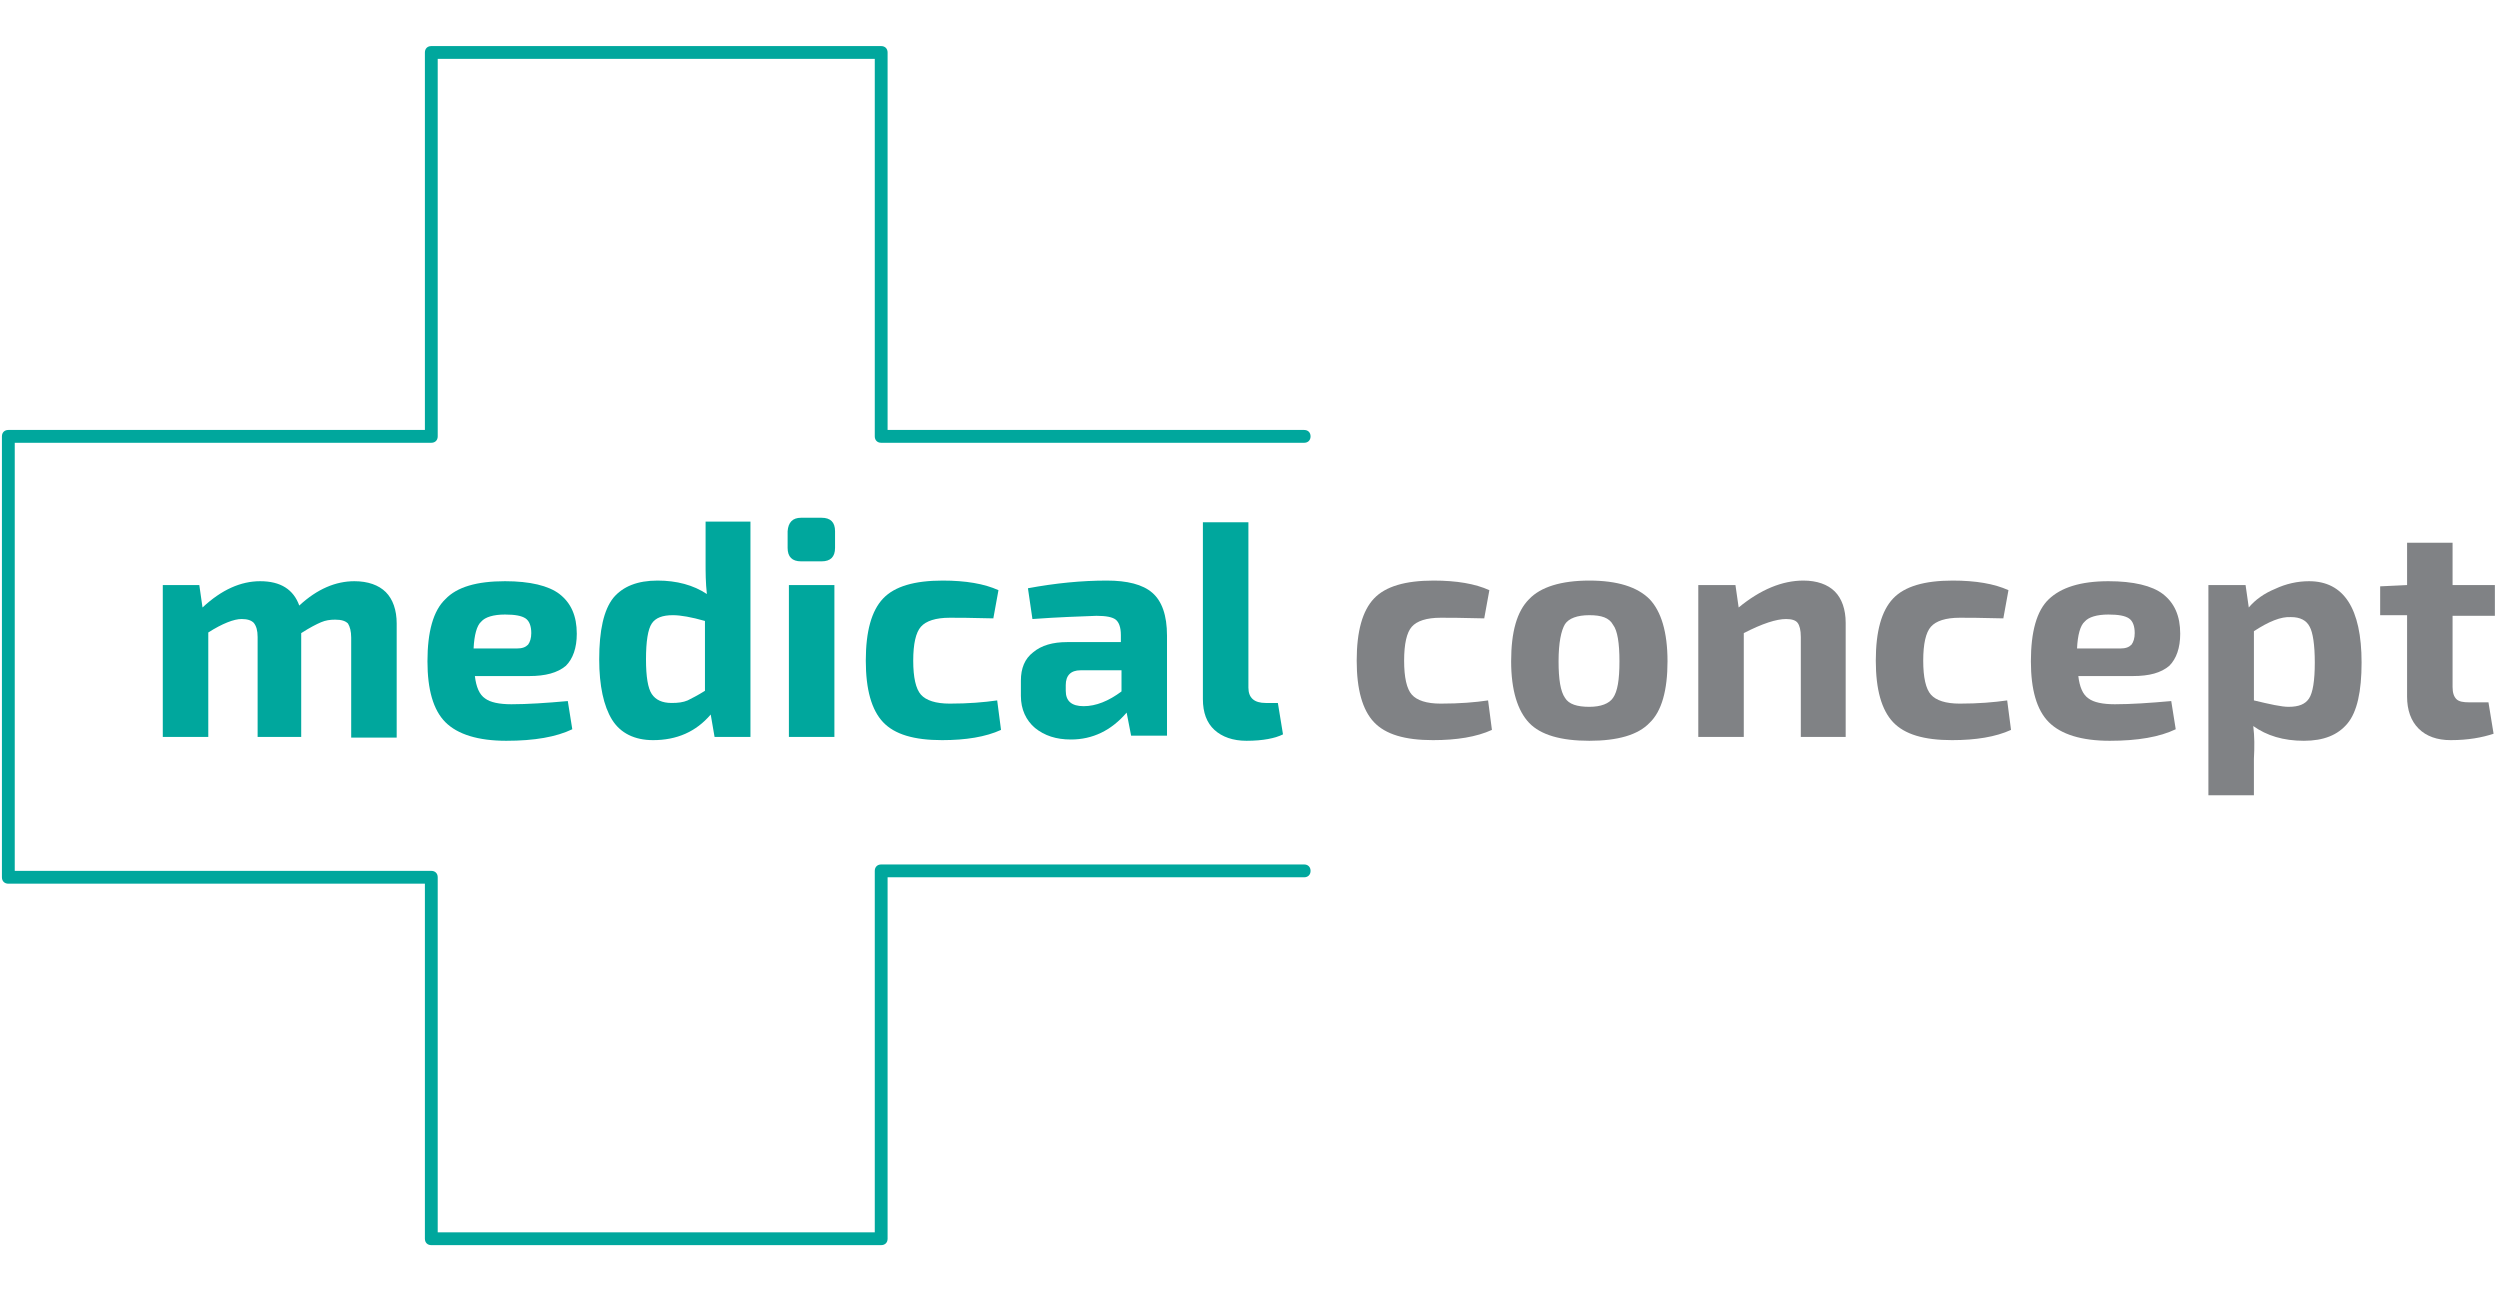 <?xml version="1.0" encoding="UTF-8" standalone="no"?><!DOCTYPE svg PUBLIC "-//W3C//DTD SVG 1.1//EN" "http://www.w3.org/Graphics/SVG/1.1/DTD/svg11.dtd"><svg width="159" height="82" viewBox="0 0 166 80" version="1.1" xmlns="http://www.w3.org/2000/svg" xmlns:xlink="http://www.w3.org/1999/xlink" xml:space="preserve" xmlns:serif="http://www.serif.com/" style="fill-rule:evenodd;clip-rule:evenodd;stroke-linejoin:round;stroke-miterlimit:1.414;"><g id="Group-2"><g id="Group"><path id="Path" d="M13.234,36.043l0.213,1.489c1.276,-1.192 2.553,-1.745 3.83,-1.745c1.361,0 2.212,0.553 2.595,1.617c1.192,-1.106 2.426,-1.617 3.66,-1.617c0.894,0 1.617,0.256 2.085,0.724c0.468,0.468 0.723,1.191 0.723,2.085l0,7.574l-3.021,0l0,-6.638c0,-0.426 -0.085,-0.723 -0.213,-0.936c-0.17,-0.17 -0.425,-0.256 -0.851,-0.256c-0.34,0 -0.638,0.043 -0.936,0.171c-0.298,0.127 -0.723,0.34 -1.319,0.723l0,6.894l-2.894,0l0,-6.639c0,-0.425 -0.085,-0.723 -0.255,-0.936c-0.17,-0.17 -0.425,-0.255 -0.808,-0.255c-0.511,0 -1.277,0.298 -2.213,0.893l0,6.937l-3.021,0l0,-10.085l2.425,0Z" style="fill:#00a79d;"/><path id="Shape" d="M35.149,42.085l-3.617,0c0.085,0.724 0.298,1.234 0.681,1.489c0.34,0.256 0.936,0.383 1.744,0.383c1.064,0 2.341,-0.085 3.745,-0.212l0.298,1.872c-1.064,0.511 -2.511,0.766 -4.383,0.766c-1.872,0 -3.234,-0.426 -4.043,-1.234c-0.808,-0.809 -1.191,-2.17 -1.191,-4.043c0,-1.957 0.383,-3.361 1.191,-4.127c0.766,-0.809 2.086,-1.192 3.958,-1.192c1.659,0 2.894,0.298 3.617,0.851c0.766,0.596 1.149,1.447 1.149,2.639c0,0.936 -0.255,1.659 -0.724,2.127c-0.553,0.468 -1.361,0.681 -2.425,0.681Zm-3.702,-1.83l2.851,0c0.383,0 0.596,-0.085 0.766,-0.255c0.127,-0.17 0.213,-0.426 0.213,-0.766c0,-0.468 -0.128,-0.808 -0.383,-0.979c-0.256,-0.17 -0.681,-0.255 -1.362,-0.255c-0.766,0 -1.319,0.17 -1.575,0.468c-0.297,0.255 -0.468,0.894 -0.51,1.787Z" style="fill:#00a79d;fill-rule:nonzero;"/><path id="Shape1" serif:id="Shape" d="M49.83,31.83l0,14.298l-2.383,0l-0.256,-1.49c-0.978,1.149 -2.255,1.702 -3.829,1.702c-1.234,0 -2.171,-0.468 -2.724,-1.361c-0.553,-0.894 -0.851,-2.256 -0.851,-4c0,-1.915 0.298,-3.277 0.936,-4.085c0.639,-0.766 1.617,-1.149 2.937,-1.149c1.276,0 2.383,0.298 3.276,0.893c-0.085,-0.766 -0.085,-1.447 -0.085,-2.085l0,-2.723l2.979,0Zm-3.021,11.234l0,-4.638c-0.894,-0.256 -1.618,-0.383 -2.128,-0.383c-0.681,0 -1.149,0.17 -1.404,0.553c-0.256,0.383 -0.383,1.191 -0.383,2.383c0,1.149 0.127,1.915 0.383,2.298c0.255,0.383 0.68,0.595 1.319,0.595c0.425,0 0.766,-0.042 1.064,-0.17c0.255,-0.128 0.68,-0.34 1.149,-0.638Z" style="fill:#00a79d;fill-rule:nonzero;"/><path id="Shape2" serif:id="Shape" d="M53.191,31.574l1.362,0c0.596,0 0.894,0.298 0.894,0.894l0,1.106c0,0.596 -0.298,0.894 -0.894,0.894l-1.362,0c-0.595,0 -0.893,-0.298 -0.893,-0.894l0,-1.106c0.042,-0.596 0.34,-0.894 0.893,-0.894Zm2.213,14.554l-3.021,0l0,-10.085l3.021,0l0,10.085Z" style="fill:#00a79d;fill-rule:nonzero;"/><path id="Path1" serif:id="Path" d="M66.213,43.702l0.255,1.958c-1.021,0.468 -2.34,0.68 -3.915,0.68c-1.872,0 -3.149,-0.383 -3.915,-1.191c-0.766,-0.809 -1.149,-2.17 -1.149,-4.085c0,-1.958 0.383,-3.319 1.149,-4.128c0.766,-0.808 2.085,-1.191 3.958,-1.191c1.532,0 2.766,0.212 3.702,0.638l-0.341,1.872c-1.489,-0.042 -2.425,-0.042 -2.893,-0.042c-0.936,0 -1.575,0.213 -1.915,0.596c-0.34,0.382 -0.511,1.148 -0.511,2.255c0,1.106 0.171,1.872 0.511,2.255c0.34,0.383 0.979,0.596 1.915,0.596c1.234,0 2.255,-0.085 3.149,-0.213Z" style="fill:#00a79d;"/><path id="Shape3" serif:id="Shape" d="M68.553,38.298l-0.298,-2.043c1.83,-0.34 3.575,-0.51 5.234,-0.51c1.362,0 2.383,0.255 3.022,0.808c0.638,0.553 0.978,1.49 0.978,2.851l0,6.639l-2.383,0l-0.297,-1.532c-1.022,1.191 -2.256,1.787 -3.703,1.787c-0.978,0 -1.744,-0.255 -2.383,-0.766c-0.595,-0.511 -0.936,-1.234 -0.936,-2.128l0,-1.021c0,-0.809 0.256,-1.447 0.809,-1.872c0.553,-0.468 1.319,-0.681 2.255,-0.681l3.575,0l0,-0.468c0,-0.511 -0.128,-0.851 -0.341,-1.022c-0.213,-0.17 -0.638,-0.255 -1.276,-0.255c-1.107,0.043 -2.511,0.085 -4.256,0.213Zm2.213,4.383l0,0.383c0,0.681 0.383,1.021 1.191,1.021c0.809,0 1.66,-0.34 2.511,-0.979l0,-1.404l-2.723,0c-0.639,0 -0.979,0.341 -0.979,0.979Z" style="fill:#00a79d;fill-rule:nonzero;"/><path id="Path2" serif:id="Path" d="M82.894,31.83l0,11.021c0,0.681 0.383,1.021 1.149,1.021l0.808,0l0.34,2.085c-0.51,0.256 -1.319,0.426 -2.425,0.426c-0.894,0 -1.617,-0.255 -2.128,-0.723c-0.51,-0.469 -0.766,-1.149 -0.766,-2.043l0,-11.745l3.022,0l0,-0.042Z" style="fill:#00a79d;"/><path id="Path3" serif:id="Path" d="M98.809,43.702l0.255,1.958c-1.021,0.468 -2.341,0.68 -3.915,0.68c-1.872,0 -3.149,-0.383 -3.915,-1.191c-0.766,-0.809 -1.149,-2.17 -1.149,-4.085c0,-1.958 0.383,-3.319 1.149,-4.128c0.766,-0.808 2.085,-1.191 3.957,-1.191c1.532,0 2.766,0.212 3.703,0.638l-0.341,1.872c-1.489,-0.042 -2.425,-0.042 -2.893,-0.042c-0.937,0 -1.575,0.213 -1.915,0.596c-0.341,0.382 -0.511,1.148 -0.511,2.255c0,1.106 0.17,1.872 0.511,2.255c0.34,0.383 0.978,0.596 1.915,0.596c1.276,0 2.297,-0.085 3.149,-0.213Z" style="fill:#808285;"/><path id="Shape4" serif:id="Shape" d="M105.532,35.745c1.872,0 3.191,0.425 4,1.234c0.766,0.808 1.191,2.17 1.191,4.127c0,1.915 -0.383,3.32 -1.191,4.085c-0.766,0.809 -2.128,1.192 -4,1.192c-1.872,0 -3.234,-0.383 -4,-1.192c-0.766,-0.808 -1.192,-2.17 -1.192,-4.085c0,-1.957 0.383,-3.319 1.192,-4.127c0.766,-0.809 2.128,-1.234 4,-1.234Zm0,2.298c-0.809,0 -1.362,0.212 -1.617,0.595c-0.255,0.426 -0.426,1.234 -0.426,2.468c0,1.192 0.128,2 0.426,2.426c0.255,0.425 0.808,0.596 1.617,0.596c0.766,0 1.319,-0.213 1.574,-0.596c0.298,-0.426 0.426,-1.192 0.426,-2.426c0,-1.191 -0.128,-2.042 -0.426,-2.425c-0.255,-0.468 -0.766,-0.638 -1.574,-0.638Z" style="fill:#808285;fill-rule:nonzero;"/><path id="Path4" serif:id="Path" d="M115.234,36.043l0.213,1.489c1.447,-1.192 2.893,-1.787 4.298,-1.787c0.893,0 1.617,0.255 2.085,0.723c0.468,0.468 0.723,1.192 0.723,2.085l0,7.575l-2.979,0l0,-6.639c0,-0.468 -0.085,-0.766 -0.212,-0.936c-0.128,-0.17 -0.383,-0.255 -0.766,-0.255c-0.639,0 -1.575,0.298 -2.809,0.936l0,6.894l-3.021,0l0,-10.085l2.468,0Z" style="fill:#808285;"/><path id="Path5" serif:id="Path" d="M133.277,43.702l0.255,1.958c-1.021,0.468 -2.341,0.68 -3.915,0.68c-1.872,0 -3.149,-0.383 -3.915,-1.191c-0.766,-0.809 -1.149,-2.17 -1.149,-4.085c0,-1.958 0.383,-3.319 1.149,-4.128c0.766,-0.808 2.085,-1.191 3.958,-1.191c1.531,0 2.766,0.212 3.702,0.638l-0.341,1.872c-1.489,-0.042 -2.425,-0.042 -2.893,-0.042c-0.937,0 -1.575,0.213 -1.915,0.596c-0.341,0.382 -0.511,1.148 -0.511,2.255c0,1.106 0.17,1.872 0.511,2.255c0.34,0.383 0.978,0.596 1.915,0.596c1.234,0 2.255,-0.085 3.149,-0.213Z" style="fill:#808285;"/><path id="Shape5" serif:id="Shape" d="M141.617,42.085l-3.617,0c0.085,0.724 0.298,1.234 0.681,1.489c0.34,0.256 0.936,0.383 1.745,0.383c1.063,0 2.34,-0.085 3.744,-0.212l0.298,1.872c-1.064,0.511 -2.511,0.766 -4.383,0.766c-1.872,0 -3.234,-0.426 -4.042,-1.234c-0.809,-0.809 -1.192,-2.17 -1.192,-4.043c0,-1.957 0.383,-3.361 1.192,-4.127c0.808,-0.766 2.085,-1.192 3.957,-1.192c1.66,0 2.894,0.298 3.617,0.851c0.766,0.596 1.149,1.447 1.149,2.639c0,0.936 -0.255,1.659 -0.723,2.127c-0.554,0.468 -1.32,0.681 -2.426,0.681Zm-3.702,-1.83l2.851,0c0.383,0 0.596,-0.085 0.766,-0.255c0.128,-0.17 0.213,-0.426 0.213,-0.766c0,-0.468 -0.128,-0.808 -0.383,-0.979c-0.256,-0.17 -0.681,-0.255 -1.362,-0.255c-0.766,0 -1.319,0.17 -1.574,0.468c-0.298,0.255 -0.469,0.894 -0.511,1.787Z" style="fill:#808285;fill-rule:nonzero;"/><path id="Shape6" serif:id="Shape" d="M149.106,36.043l0.213,1.489c0.426,-0.511 1.021,-0.936 1.745,-1.234c0.723,-0.341 1.489,-0.511 2.255,-0.511c2.298,0 3.49,1.787 3.49,5.404c0,1.915 -0.298,3.277 -0.937,4.043c-0.638,0.766 -1.574,1.149 -2.893,1.149c-1.362,0 -2.468,-0.34 -3.362,-0.979c0.085,0.681 0.085,1.405 0.043,2.17l0,2.426l-3.022,0l0,-13.957l2.468,0Zm0.554,3.063l0,4.596c1.063,0.255 1.829,0.426 2.297,0.426c0.681,0 1.107,-0.171 1.362,-0.554c0.255,-0.383 0.383,-1.191 0.383,-2.383c0,-1.191 -0.128,-2 -0.34,-2.382c-0.213,-0.426 -0.639,-0.639 -1.234,-0.639c-0.681,-0.042 -1.49,0.298 -2.468,0.936Z" style="fill:#808285;fill-rule:nonzero;"/><path id="Path6" serif:id="Path" d="M162.851,38.043l0,4.766c0,0.382 0.085,0.638 0.255,0.808c0.171,0.17 0.468,0.213 0.851,0.213l1.277,0l0.34,2.085c-0.765,0.255 -1.702,0.425 -2.851,0.425c-0.893,0 -1.617,-0.255 -2.127,-0.766c-0.511,-0.51 -0.766,-1.234 -0.766,-2.127l0,-5.404l-1.787,0l0,-1.915l1.787,-0.085l0,-2.809l3.021,0l0,2.809l2.809,0l0,2.042l-2.809,0l0,-0.042Z" style="fill:#808285;"/></g><path id="Path7" serif:id="Path" d="M58.511,79.872l-29.873,0c-0.255,0 -0.425,-0.17 -0.425,-0.425l0,-23.575l-27.66,0c-0.255,0 -0.425,-0.17 -0.425,-0.425l0,-29.277c0,-0.255 0.17,-0.425 0.425,-0.425l27.66,0l0,-25.064c0,-0.255 0.17,-0.426 0.425,-0.426l29.873,0c0.255,0 0.425,0.171 0.425,0.426l0,25.064l27.66,0c0.255,0 0.425,0.17 0.425,0.425c0,0.256 -0.17,0.426 -0.425,0.426l-28.085,0c-0.256,0 -0.426,-0.17 -0.426,-0.426l0,-25.064l-29.021,0l0,25.064c0,0.256 -0.17,0.426 -0.426,0.426l-27.659,0l0,28.425l27.659,0c0.256,0 0.426,0.17 0.426,0.426l0,23.574l29.021,0l0,-24c0,-0.255 0.17,-0.425 0.426,-0.425l28.085,0c0.255,0 0.425,0.17 0.425,0.425c0,0.256 -0.17,0.426 -0.425,0.426l-27.66,0l0,24c0,0.255 -0.17,0.425 -0.425,0.425Z" style="fill:#00a79d;"/></g></svg>
